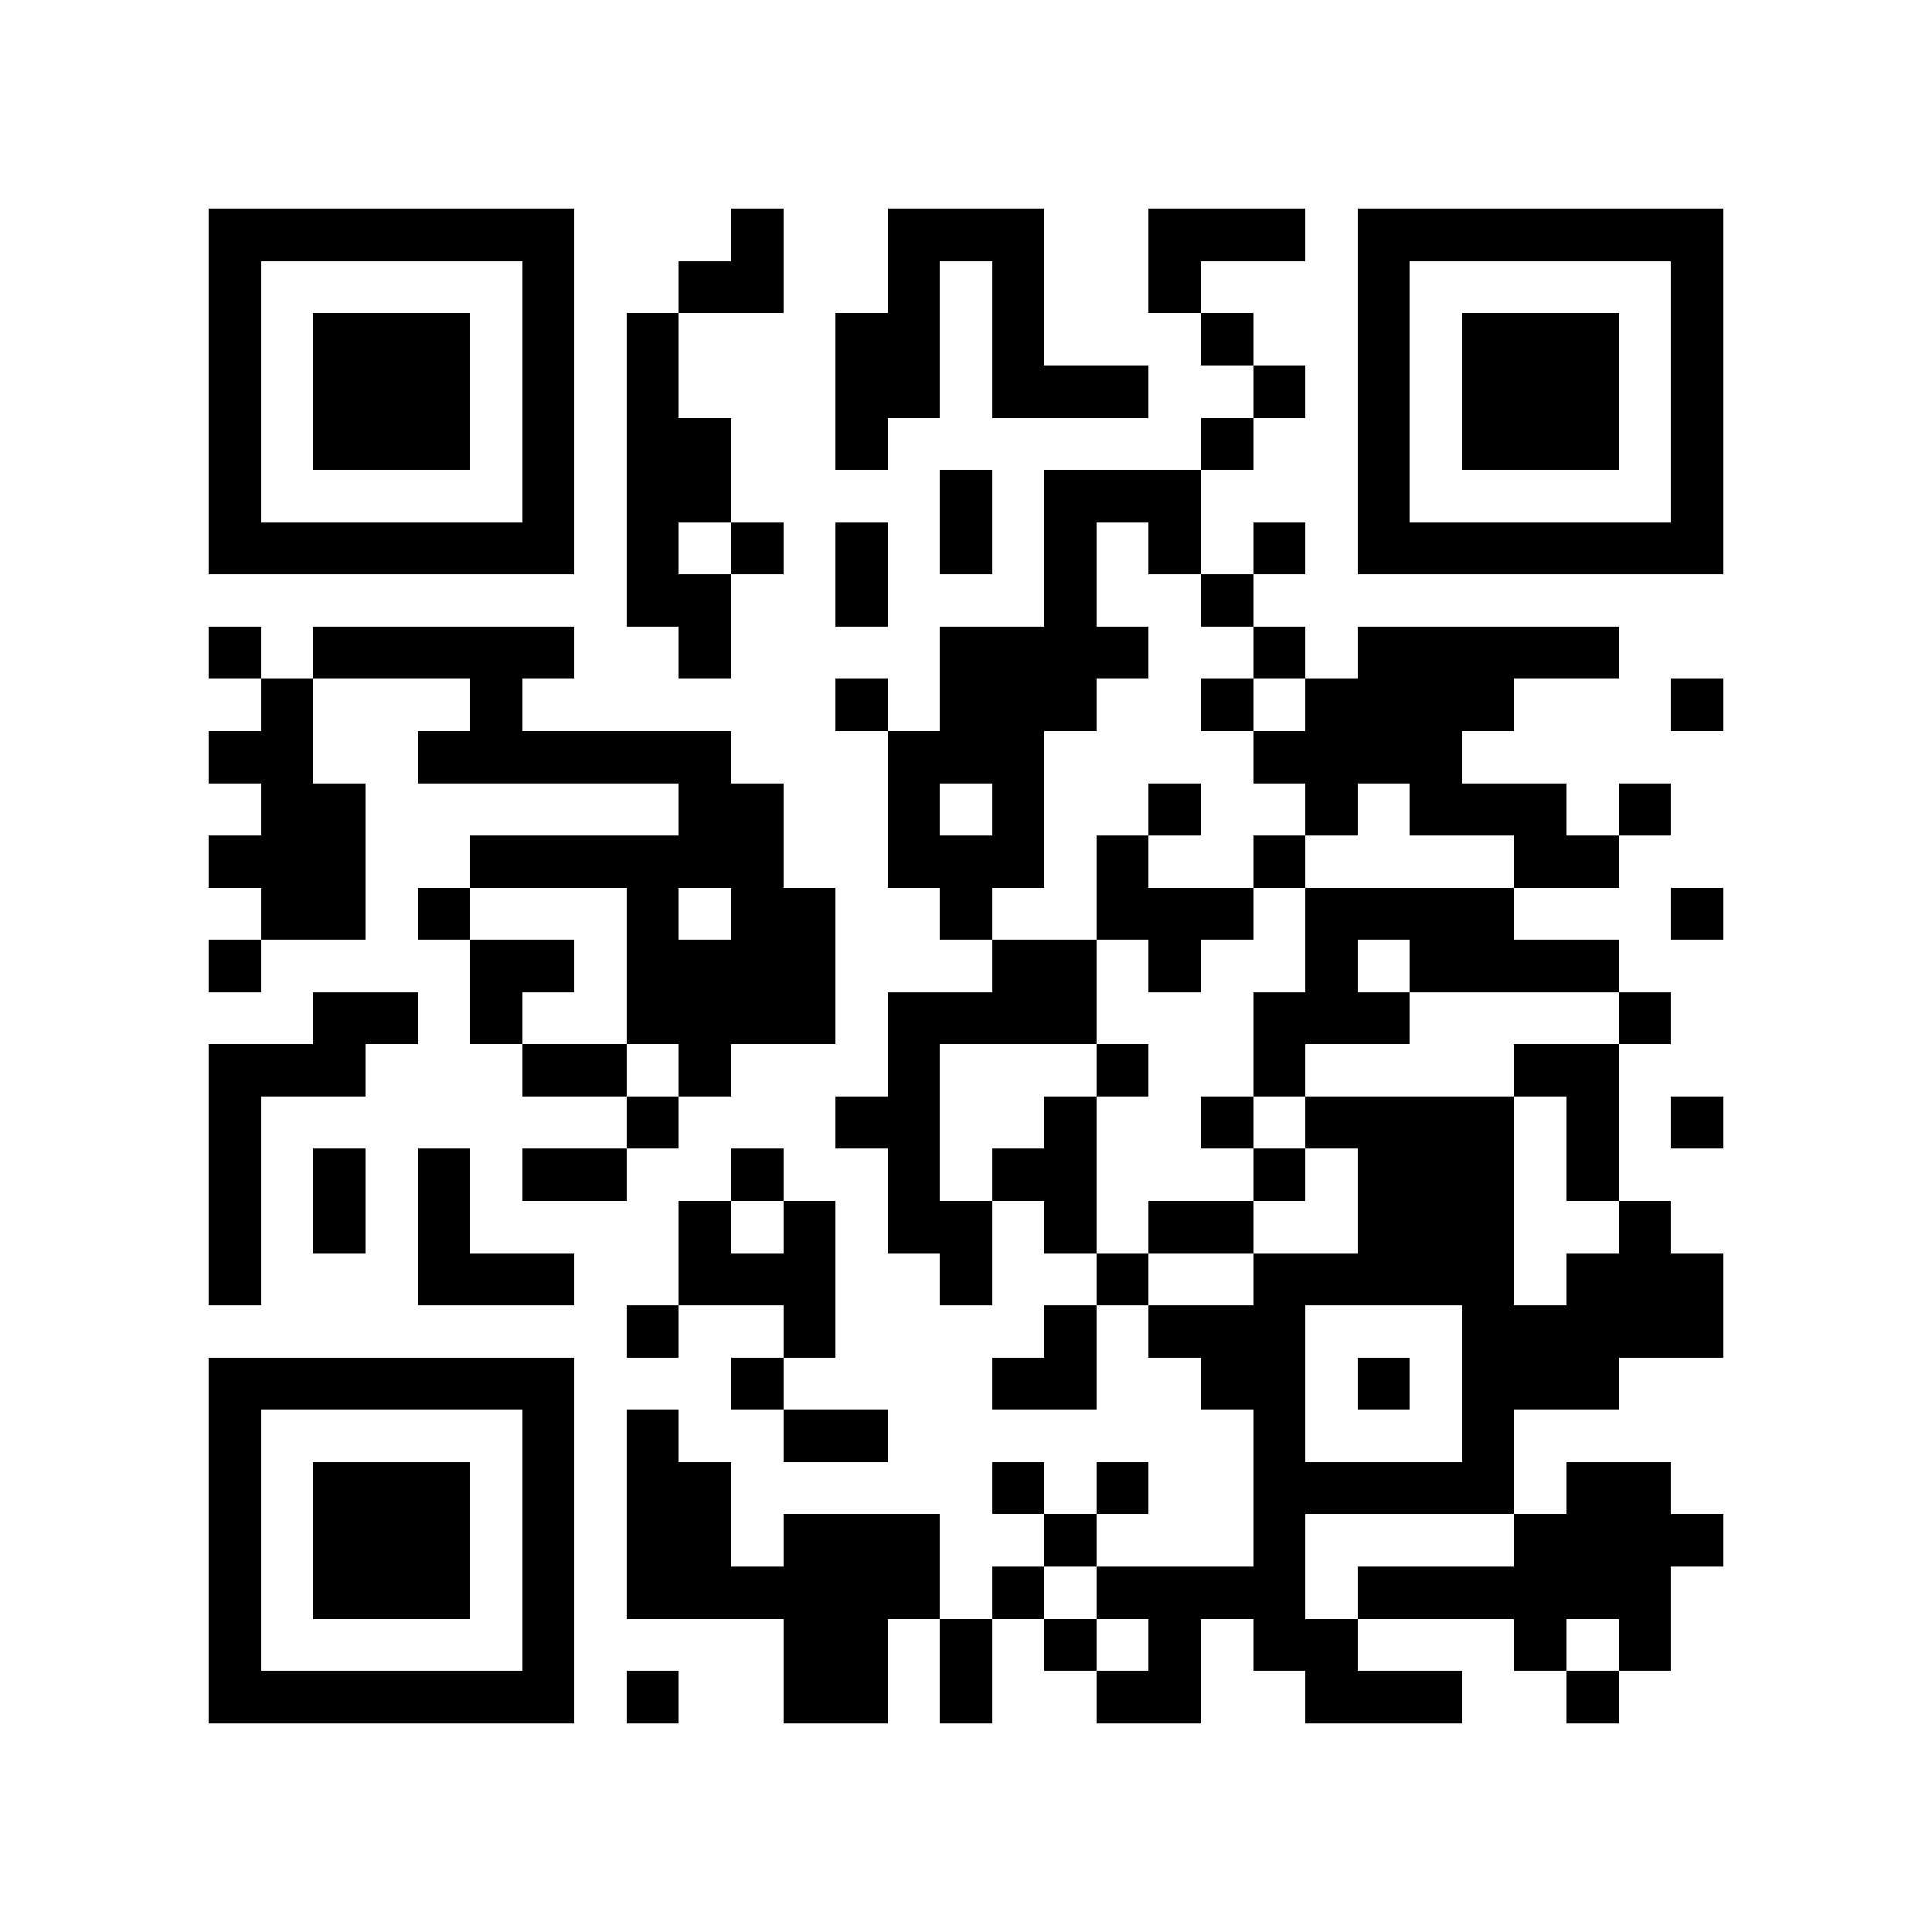 <?xml version="1.0" encoding="utf-8"?><!DOCTYPE svg PUBLIC "-//W3C//DTD SVG 1.1//EN" "http://www.w3.org/Graphics/SVG/1.1/DTD/svg11.dtd"><svg xmlns="http://www.w3.org/2000/svg" viewBox="0 0 37 37" shape-rendering="crispEdges"><path fill="#ffffff" d="M0 0h37v37H0z"/><path stroke="#000000" d="M4 4.5h7m3 0h1m2 0h3m2 0h3m1 0h7M4 5.5h1m5 0h1m2 0h2m2 0h1m1 0h1m2 0h1m3 0h1m5 0h1M4 6.5h1m1 0h3m1 0h1m1 0h1m3 0h2m1 0h1m3 0h1m2 0h1m1 0h3m1 0h1M4 7.5h1m1 0h3m1 0h1m1 0h1m3 0h2m1 0h3m2 0h1m1 0h1m1 0h3m1 0h1M4 8.5h1m1 0h3m1 0h1m1 0h2m2 0h1m6 0h1m2 0h1m1 0h3m1 0h1M4 9.5h1m5 0h1m1 0h2m4 0h1m1 0h3m3 0h1m5 0h1M4 10.5h7m1 0h1m1 0h1m1 0h1m1 0h1m1 0h1m1 0h1m1 0h1m1 0h7M12 11.5h2m2 0h1m3 0h1m2 0h1M4 12.5h1m1 0h5m2 0h1m4 0h4m2 0h1m1 0h5M5 13.5h1m3 0h1m6 0h1m1 0h3m2 0h1m1 0h4m3 0h1M4 14.5h2m2 0h6m3 0h3m4 0h4M5 15.5h2m6 0h2m2 0h1m1 0h1m2 0h1m2 0h1m1 0h3m1 0h1M4 16.5h3m2 0h6m2 0h3m1 0h1m2 0h1m4 0h2M5 17.5h2m1 0h1m3 0h1m1 0h2m2 0h1m2 0h3m1 0h4m3 0h1M4 18.5h1m4 0h2m1 0h4m3 0h2m1 0h1m2 0h1m1 0h4M6 19.5h2m1 0h1m2 0h4m1 0h4m3 0h3m4 0h1M4 20.5h3m3 0h2m1 0h1m3 0h1m3 0h1m2 0h1m4 0h2M4 21.5h1m7 0h1m3 0h2m2 0h1m2 0h1m1 0h4m1 0h1m1 0h1M4 22.5h1m1 0h1m1 0h1m1 0h2m2 0h1m2 0h1m1 0h2m3 0h1m1 0h3m1 0h1M4 23.5h1m1 0h1m1 0h1m4 0h1m1 0h1m1 0h2m1 0h1m1 0h2m2 0h3m2 0h1M4 24.5h1m3 0h3m2 0h3m2 0h1m2 0h1m2 0h5m1 0h3M12 25.5h1m2 0h1m4 0h1m1 0h3m3 0h5M4 26.5h7m3 0h1m4 0h2m2 0h2m1 0h1m1 0h3M4 27.5h1m5 0h1m1 0h1m2 0h2m7 0h1m3 0h1M4 28.5h1m1 0h3m1 0h1m1 0h2m5 0h1m1 0h1m2 0h5m1 0h2M4 29.5h1m1 0h3m1 0h1m1 0h2m1 0h3m2 0h1m3 0h1m4 0h4M4 30.5h1m1 0h3m1 0h1m1 0h6m1 0h1m1 0h4m1 0h6M4 31.5h1m5 0h1m4 0h2m1 0h1m1 0h1m1 0h1m1 0h2m3 0h1m1 0h1M4 32.5h7m1 0h1m2 0h2m1 0h1m2 0h2m2 0h3m2 0h1"/></svg>
